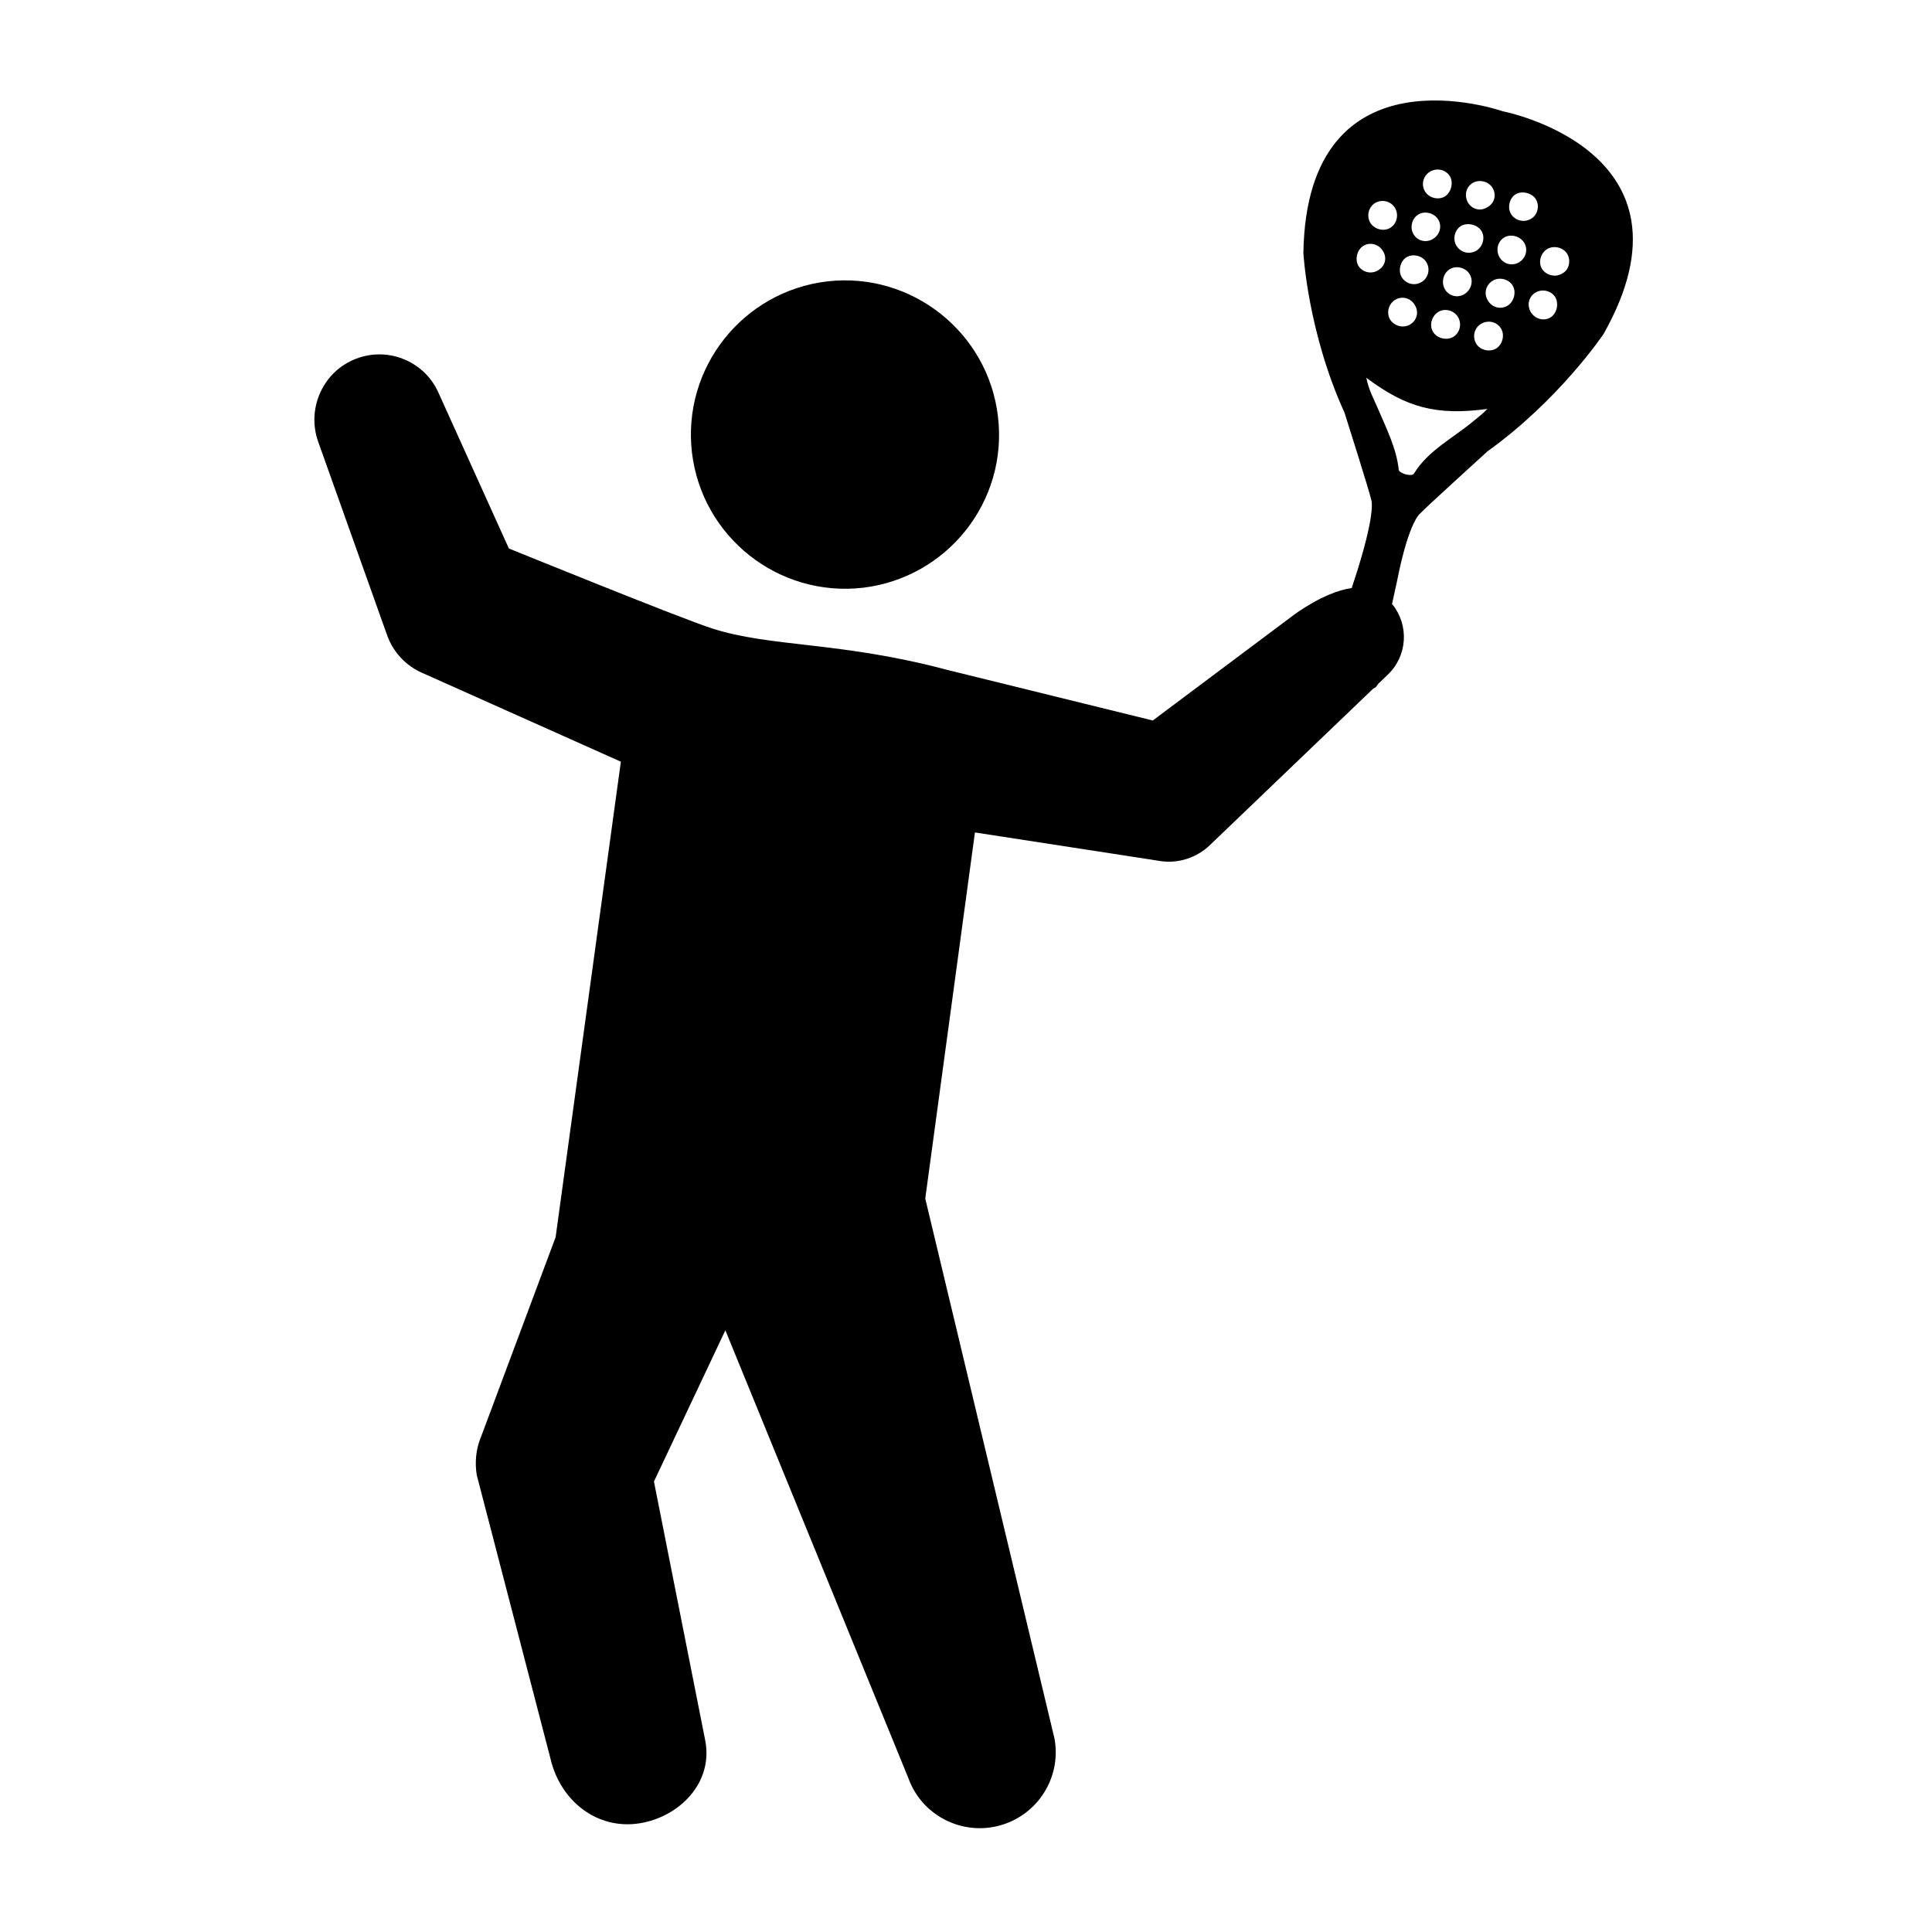<svg width="56" height="56" viewBox="0 0 56 56" fill="none" xmlns="http://www.w3.org/2000/svg">
<path d="M40.365 17.525C40.845 18.127 40.798 19.012 40.224 19.557L35.06 24.505C34.693 24.853 34.166 25.041 33.621 24.957L33.386 24.919L28.259 24.129L26.819 34.74L30.563 50.384C30.761 51.428 30.178 52.482 29.152 52.858C28.014 53.272 26.744 52.689 26.33 51.541L21.025 38.559L18.955 42.943L20.442 50.45C20.677 51.663 19.708 52.66 18.541 52.849C17.309 53.046 16.236 52.2 15.954 50.967L13.819 42.755C13.762 42.407 13.791 42.021 13.932 41.673L14.007 41.476L16.105 35.86L17.996 22.078L12.38 19.567L12.229 19.501C11.768 19.294 11.392 18.908 11.213 18.391L9.219 12.793C8.899 11.881 9.322 10.846 10.216 10.442C11.166 10.009 12.286 10.432 12.709 11.383L14.75 15.898C14.75 15.898 19.745 17.93 20.63 18.212C22.332 18.767 24.364 18.588 27.487 19.425L33.414 20.884L37.562 17.779C38.268 17.29 38.795 17.102 39.171 17.046" fill="black"/>
<path d="M28.927 12.079C29.218 14.534 27.459 16.744 25.013 17.036C22.567 17.318 20.347 15.569 20.056 13.113C19.773 10.668 21.523 8.447 23.979 8.156C26.424 7.874 28.644 9.633 28.927 12.079Z" fill="black"/>
<path d="M43.564 3.227C43.564 3.227 49.481 4.365 46.48 9.68C46.48 9.68 45.21 11.58 43.112 13.085C43.112 13.085 41.25 14.778 41.175 14.873C41.175 14.873 40.845 15.07 40.497 16.829L40.027 18.983C40.027 18.983 40.083 19.924 39.801 19.952C39.801 19.952 39.368 20.009 39.048 19.924C38.729 19.839 38.381 19.567 38.381 19.567C38.155 19.397 38.672 18.616 38.672 18.616L39.35 16.519C39.895 14.769 39.745 14.487 39.745 14.487C39.716 14.308 38.973 11.966 38.973 11.966C37.901 9.614 37.779 7.328 37.779 7.328C37.882 1.223 43.564 3.227 43.564 3.227ZM45.436 7.375C45.332 7.178 45.05 7.102 44.853 7.215C44.655 7.328 44.58 7.601 44.693 7.789C44.806 7.977 45.088 8.052 45.276 7.93C45.474 7.836 45.539 7.573 45.436 7.375ZM44.373 9.05C44.495 9.247 44.74 9.313 44.928 9.209C45.116 9.106 45.191 8.824 45.088 8.626C44.975 8.429 44.712 8.363 44.514 8.476C44.307 8.598 44.251 8.843 44.373 9.05ZM42.031 5.117C41.918 4.92 41.654 4.854 41.447 4.976C41.25 5.099 41.184 5.353 41.306 5.55C41.419 5.738 41.682 5.804 41.871 5.701C42.059 5.588 42.134 5.306 42.031 5.117ZM41.692 6.369C41.579 6.18 41.316 6.105 41.127 6.209C40.93 6.312 40.855 6.585 40.968 6.782C41.081 6.98 41.325 7.046 41.523 6.933C41.73 6.82 41.805 6.566 41.692 6.369ZM41.015 8.852C40.902 8.645 40.657 8.57 40.45 8.683C40.253 8.796 40.177 9.059 40.29 9.257C40.403 9.445 40.657 9.52 40.855 9.416C41.062 9.304 41.137 9.059 41.015 8.852ZM41.344 7.601C41.231 7.413 40.968 7.347 40.779 7.45C40.591 7.554 40.516 7.845 40.629 8.034C40.751 8.231 41.005 8.297 41.203 8.175C41.4 8.062 41.466 7.798 41.344 7.601ZM43.263 5.447C43.15 5.259 42.887 5.193 42.699 5.296C42.492 5.409 42.435 5.663 42.548 5.87C42.67 6.068 42.905 6.133 43.103 6.011C43.319 5.898 43.385 5.654 43.263 5.447ZM42.209 7.112C42.332 7.319 42.576 7.385 42.783 7.272C42.981 7.159 43.056 6.886 42.943 6.698C42.84 6.519 42.557 6.444 42.369 6.538C42.172 6.641 42.096 6.914 42.209 7.112ZM42.604 7.958C42.501 7.761 42.219 7.686 42.031 7.798C41.833 7.911 41.767 8.184 41.88 8.382C41.993 8.579 42.237 8.645 42.435 8.532C42.642 8.41 42.717 8.156 42.604 7.958ZM41.541 9.623C41.654 9.812 41.937 9.877 42.125 9.764C42.322 9.642 42.379 9.379 42.256 9.181C42.134 8.993 41.88 8.927 41.692 9.04C41.494 9.162 41.419 9.435 41.541 9.623ZM44.523 5.785C44.42 5.597 44.128 5.522 43.94 5.625C43.761 5.729 43.686 6.002 43.79 6.19C43.903 6.387 44.157 6.463 44.364 6.35C44.561 6.246 44.636 5.983 44.523 5.785ZM44.185 7.046C44.072 6.848 43.799 6.773 43.611 6.877C43.413 6.989 43.348 7.243 43.46 7.45C43.583 7.657 43.827 7.723 44.034 7.601C44.222 7.488 44.298 7.243 44.185 7.046ZM43.517 9.539C43.404 9.332 43.15 9.266 42.943 9.379C42.736 9.492 42.67 9.746 42.783 9.953C42.896 10.15 43.169 10.216 43.366 10.103C43.545 9.99 43.62 9.727 43.517 9.539ZM43.846 8.278C43.733 8.09 43.47 8.024 43.282 8.128C43.075 8.241 42.999 8.495 43.122 8.701C43.235 8.908 43.489 8.984 43.696 8.861C43.884 8.749 43.959 8.466 43.846 8.278ZM39.952 11.872C40.196 12.445 40.478 13.001 40.544 13.621C40.554 13.687 40.723 13.744 40.723 13.744C40.723 13.744 40.939 13.809 40.986 13.725C41.391 13.057 42.134 12.69 42.727 12.191C42.849 12.088 42.981 11.994 43.112 11.853C41.645 12.05 40.77 11.825 39.604 10.95C39.669 11.298 39.829 11.58 39.952 11.872ZM39.368 7.695C39.481 7.892 39.745 7.958 39.942 7.836C40.149 7.714 40.215 7.479 40.083 7.272C39.97 7.083 39.716 7.008 39.528 7.121C39.34 7.225 39.265 7.507 39.368 7.695ZM39.716 6.453C39.829 6.641 40.093 6.717 40.281 6.613C40.478 6.51 40.554 6.237 40.441 6.039C40.328 5.832 40.065 5.767 39.867 5.879C39.669 5.992 39.604 6.256 39.716 6.453Z" fill="black"/>
<path d="M39.331 18.908C39.209 18.88 39.086 18.842 38.973 18.786C38.917 18.758 38.879 18.711 38.823 18.692C38.776 18.663 38.719 18.635 38.654 18.598H38.644C38.644 18.673 38.682 18.739 38.738 18.795C38.795 18.852 38.86 18.87 38.926 18.889C39.058 18.927 39.19 18.936 39.321 18.927C39.331 18.927 39.34 18.918 39.331 18.908Z" fill="black"/>
</svg>
